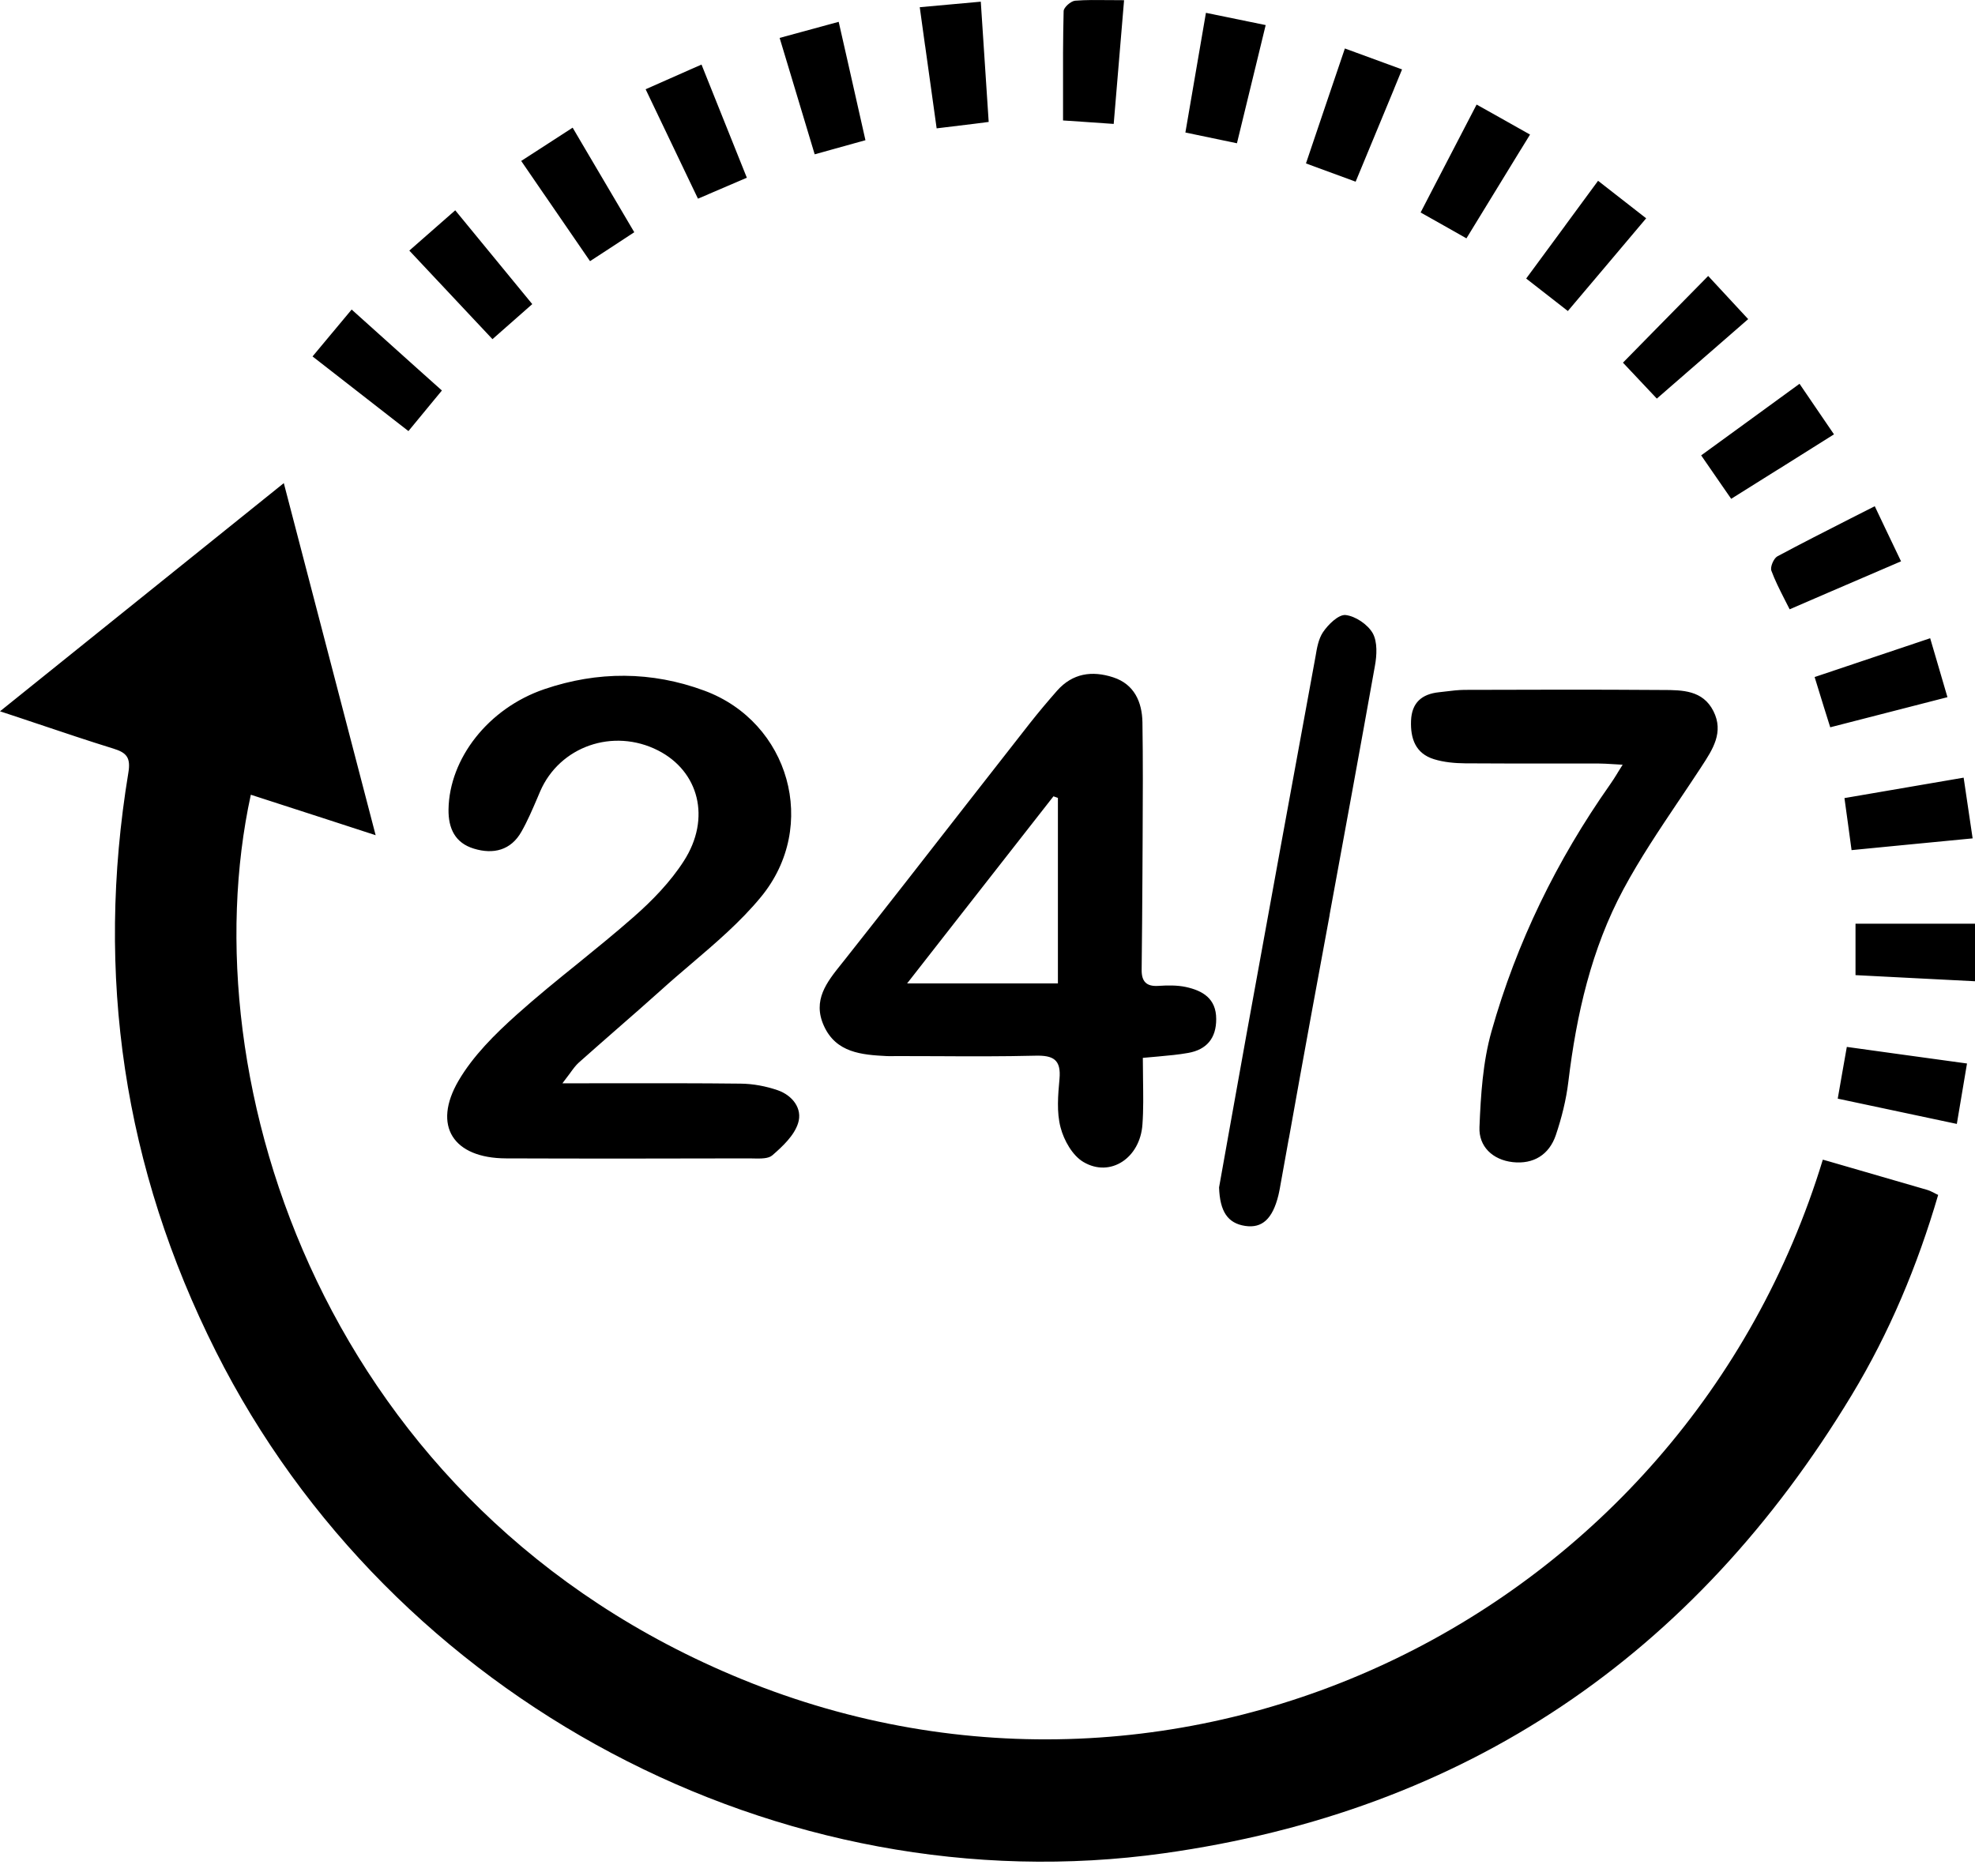 <svg viewBox="0 0 20 19" xmlns="http://www.w3.org/2000/svg">
<path fill-rule="evenodd" clip-rule="evenodd" d="M10.96 1.233L11.278 1.255C11.313 0.83 11.347 0.438 11.383 0.002C11.331 0.002 11.28 0.002 11.232 0.001C11.109 -0 10.997 -0.002 10.887 0.007C10.844 0.011 10.771 0.075 10.771 0.113C10.764 0.393 10.764 0.674 10.765 0.964V0.964V0.964V0.964V0.964V0.964V0.964V0.964V0.964V0.964V0.964V0.964V0.965V0.965V0.965V0.965V0.965V0.966V0.966V0.966V0.966V0.967V0.967V0.967V0.967V0.968V0.968V0.968V0.969C10.765 1.051 10.765 1.135 10.765 1.22L10.96 1.233ZM5.278 1.63L5.47 1.506C5.579 1.435 5.685 1.367 5.799 1.293L5.89 1.448C6.067 1.749 6.241 2.043 6.423 2.352L6.176 2.514L5.975 2.645C5.818 2.417 5.665 2.194 5.508 1.965L5.507 1.964L5.278 1.63ZM18.459 11.745L18.523 11.763C18.861 11.861 19.19 11.956 19.519 12.052C19.541 12.059 19.561 12.069 19.585 12.081C19.598 12.088 19.611 12.095 19.627 12.102C19.417 12.82 19.133 13.498 18.751 14.13C17.157 16.767 14.844 18.342 11.785 18.77C7.898 19.313 3.96 17.216 2.186 13.687C1.252 11.829 0.962 9.873 1.3 7.825C1.325 7.673 1.282 7.623 1.149 7.582C0.89 7.502 0.633 7.415 0.358 7.323L0.358 7.323L0.358 7.323C0.242 7.284 0.123 7.244 0 7.204C0.966 6.427 1.903 5.673 2.874 4.893C3.186 6.088 3.49 7.252 3.804 8.459L3.303 8.296L2.54 8.049C1.906 10.962 3.299 15.284 7.515 17.008C12.005 18.845 17.053 16.357 18.459 11.745ZM6.206 10.971H6.207C6.656 10.971 7.078 10.97 7.5 10.975C7.626 10.976 7.757 11.001 7.876 11.042C8.025 11.094 8.129 11.228 8.082 11.375C8.043 11.5 7.926 11.61 7.821 11.701C7.781 11.736 7.704 11.734 7.634 11.733C7.62 11.732 7.606 11.732 7.593 11.732C6.77 11.734 5.947 11.735 5.124 11.732C4.591 11.73 4.376 11.404 4.643 10.946C4.791 10.693 5.012 10.474 5.233 10.276C5.434 10.096 5.643 9.926 5.853 9.757C6.042 9.603 6.231 9.45 6.414 9.289C6.605 9.122 6.789 8.932 6.925 8.72C7.203 8.288 7.078 7.811 6.663 7.6C6.209 7.37 5.667 7.559 5.47 8.015L5.442 8.081C5.392 8.197 5.343 8.313 5.281 8.422C5.174 8.613 4.995 8.655 4.799 8.595C4.61 8.538 4.539 8.392 4.542 8.197C4.55 7.684 4.943 7.174 5.512 6.98C6.051 6.796 6.599 6.797 7.133 6.995C7.993 7.313 8.296 8.366 7.707 9.083C7.5 9.335 7.248 9.55 6.996 9.765L6.996 9.765C6.894 9.852 6.793 9.938 6.695 10.027C6.547 10.16 6.397 10.291 6.247 10.422C6.118 10.535 5.989 10.648 5.861 10.762C5.83 10.79 5.804 10.825 5.769 10.874C5.748 10.902 5.724 10.934 5.695 10.972C5.868 10.972 6.037 10.972 6.202 10.971H6.203H6.204H6.204H6.205H6.206ZM11.575 10.928V10.928V10.928V10.928V10.928V10.928V10.928V10.928V10.928V10.928V10.928V10.928V10.928V10.928V10.928V10.928V10.928V10.927V10.927V10.927V10.927C11.574 10.857 11.573 10.786 11.573 10.714C11.628 10.709 11.681 10.704 11.73 10.7L11.73 10.7C11.84 10.69 11.937 10.681 12.032 10.664C12.219 10.631 12.317 10.515 12.316 10.32C12.316 10.113 12.179 10.033 12.008 9.996C11.918 9.977 11.822 9.979 11.73 9.985C11.608 9.993 11.56 9.939 11.561 9.823L11.561 9.821C11.564 9.5 11.568 9.18 11.569 8.86C11.569 8.733 11.57 8.607 11.571 8.481C11.573 8.092 11.575 7.703 11.569 7.314C11.565 7.112 11.488 6.93 11.273 6.86C11.059 6.79 10.861 6.818 10.704 6.996C10.61 7.103 10.518 7.212 10.429 7.325C10.216 7.597 10.004 7.869 9.791 8.141L9.791 8.141C9.38 8.669 8.968 9.197 8.553 9.722L8.521 9.762C8.372 9.948 8.226 10.13 8.343 10.389C8.466 10.662 8.725 10.683 8.98 10.696C9.009 10.697 9.037 10.697 9.066 10.696C9.08 10.696 9.095 10.696 9.109 10.696C9.238 10.696 9.367 10.697 9.496 10.697C9.825 10.699 10.154 10.7 10.483 10.692C10.666 10.687 10.747 10.731 10.729 10.928C10.714 11.091 10.699 11.265 10.74 11.419C10.774 11.55 10.861 11.704 10.972 11.769C11.243 11.929 11.546 11.729 11.569 11.388C11.58 11.237 11.577 11.085 11.575 10.928ZM10.713 8.081V9.96H9.186L9.701 9.301L10.668 8.065L10.69 8.073L10.713 8.081ZM16.432 7.745C16.394 7.743 16.36 7.741 16.33 7.739C16.278 7.736 16.235 7.733 16.192 7.733C16.041 7.733 15.891 7.733 15.741 7.733H15.741C15.44 7.733 15.139 7.733 14.838 7.731C14.732 7.73 14.621 7.72 14.521 7.689C14.334 7.631 14.282 7.48 14.289 7.299C14.296 7.116 14.399 7.029 14.572 7.011C14.595 7.009 14.618 7.006 14.641 7.003C14.703 6.995 14.766 6.988 14.828 6.987C15.487 6.985 16.146 6.983 16.805 6.988L16.841 6.988C17.037 6.989 17.244 6.99 17.351 7.202C17.459 7.416 17.344 7.59 17.231 7.763L17.222 7.777C17.15 7.887 17.076 7.997 17.003 8.106L17.003 8.107L17.003 8.107L17.003 8.107L17.003 8.107L17.003 8.107L17.003 8.107L17.003 8.107L17.003 8.107L17.003 8.107L17.003 8.107L17.003 8.107L17.003 8.107L17.003 8.107L17.003 8.107L17.003 8.107L17.003 8.107L17.003 8.107L17.003 8.107L17.003 8.107L17.002 8.107C16.805 8.401 16.607 8.695 16.44 9.006C16.115 9.611 15.964 10.275 15.882 10.956C15.86 11.139 15.814 11.322 15.755 11.497C15.687 11.696 15.528 11.793 15.319 11.77C15.115 11.747 14.973 11.611 14.982 11.415C14.995 11.09 15.016 10.756 15.104 10.445C15.358 9.545 15.765 8.712 16.304 7.946C16.329 7.911 16.352 7.874 16.38 7.829L16.38 7.828L16.38 7.828C16.396 7.803 16.413 7.776 16.432 7.745ZM12.438 11.505L12.345 12.026C12.353 12.268 12.431 12.389 12.609 12.416C12.781 12.442 12.887 12.345 12.946 12.105C12.952 12.081 12.956 12.057 12.961 12.033L12.963 12.021L13.051 11.532L13.051 11.531L13.051 11.531L13.051 11.531L13.051 11.531L13.051 11.531L13.051 11.531L13.051 11.53L13.052 11.53L13.052 11.53L13.052 11.53L13.052 11.53L13.052 11.53L13.052 11.53L13.052 11.53L13.052 11.53L13.052 11.53L13.052 11.53L13.052 11.53C13.127 11.109 13.203 10.689 13.28 10.269C13.341 9.936 13.402 9.603 13.464 9.271L13.464 9.27L13.464 9.27L13.464 9.269L13.464 9.269L13.464 9.268L13.464 9.268L13.464 9.267L13.464 9.267L13.464 9.266L13.464 9.266L13.464 9.266L13.465 9.265L13.465 9.265L13.465 9.265L13.465 9.264L13.465 9.264L13.465 9.264L13.465 9.263L13.465 9.263L13.465 9.262L13.465 9.262L13.465 9.262L13.465 9.261L13.465 9.261L13.465 9.261C13.619 8.422 13.773 7.584 13.923 6.745C13.943 6.637 13.95 6.501 13.901 6.413C13.85 6.324 13.726 6.24 13.626 6.229C13.555 6.222 13.449 6.325 13.396 6.405C13.352 6.472 13.336 6.561 13.322 6.647C13.319 6.662 13.317 6.676 13.314 6.691C13.083 7.948 12.853 9.206 12.625 10.463C12.562 10.81 12.5 11.158 12.438 11.505ZM19.088 5.344L18.985 5.127C18.904 5.168 18.823 5.209 18.744 5.249C18.489 5.379 18.242 5.504 17.998 5.635C17.961 5.656 17.924 5.743 17.938 5.78C17.973 5.875 18.019 5.966 18.067 6.061C18.086 6.097 18.104 6.133 18.123 6.171L18.507 6.005L19.251 5.685L19.088 5.344ZM19.252 8.561L19.252 8.561L18.75 8.61L18.713 8.337L18.678 8.083C19.08 8.014 19.468 7.948 19.885 7.876L19.976 8.491C19.728 8.515 19.49 8.538 19.252 8.561ZM8.25 1.563L8.018 0.792L7.895 0.384L8.493 0.221L8.587 0.635L8.764 1.42C8.59 1.468 8.434 1.511 8.25 1.563ZM4.987 3.435C5.125 3.314 5.251 3.202 5.39 3.08L4.61 2.13L4.145 2.538C4.433 2.845 4.705 3.135 4.987 3.435ZM19.546 6.464L19.62 6.716L19.721 7.061C19.315 7.165 18.932 7.263 18.534 7.366L18.465 7.146L18.376 6.857C18.759 6.728 19.134 6.602 19.546 6.464ZM12.004 1.342L12.526 1.451C12.588 1.198 12.647 0.953 12.707 0.707L12.71 0.695L12.71 0.692L12.711 0.691L12.817 0.254L12.212 0.13L12.115 0.695L12.115 0.695C12.078 0.911 12.041 1.125 12.004 1.342ZM14.85 2.414L14.663 2.308C14.572 2.257 14.484 2.207 14.386 2.152L14.492 1.947L14.953 1.059L15.203 1.199L15.494 1.363L15.4 1.516L15.399 1.517C15.214 1.82 15.035 2.112 14.85 2.414ZM17.703 3.232L17.298 2.795C17.132 2.964 16.971 3.127 16.812 3.289L16.811 3.29L16.435 3.673L16.778 4.037C16.988 3.854 17.189 3.679 17.392 3.503L17.703 3.232ZM17.227 4.612L17.667 4.292L18.223 3.887L18.392 4.135L18.572 4.399C18.382 4.519 18.197 4.635 18.012 4.751L18.011 4.751L17.531 5.052L17.434 4.912L17.227 4.612ZM9.932 0.017L9.314 0.073L9.367 0.457L9.367 0.458L9.368 0.463L9.369 0.468C9.408 0.749 9.446 1.021 9.485 1.3C9.625 1.283 9.748 1.268 9.872 1.253L9.872 1.253L9.872 1.253L9.872 1.253L9.872 1.253L10.012 1.235L9.972 0.626L9.932 0.017ZM13.225 1.655C13.357 1.265 13.484 0.887 13.619 0.491L14.198 0.703L14.117 0.9L14.117 0.901C13.986 1.216 13.859 1.522 13.728 1.84C13.585 1.787 13.452 1.739 13.314 1.688L13.314 1.688L13.225 1.655ZM18.61 11.127C19.015 11.213 19.402 11.295 19.816 11.383L19.919 10.771L19.25 10.679L18.702 10.603L18.652 10.886L18.61 11.127ZM7.068 2.012L7.007 1.885C6.852 1.561 6.701 1.246 6.538 0.904L6.981 0.708L7.104 0.654L7.166 0.809C7.298 1.14 7.427 1.462 7.563 1.8C7.43 1.857 7.304 1.911 7.171 1.968L7.17 1.968L7.17 1.969L7.17 1.969L7.068 2.012ZM20 9.938V9.355H19.997C19.587 9.355 19.188 9.355 18.79 9.355V9.876L19.373 9.906L20 9.938ZM15.877 3.15L15.455 2.821C15.588 2.64 15.717 2.464 15.849 2.286L15.85 2.284L16.183 1.831L16.67 2.211C16.4 2.532 16.143 2.835 15.877 3.15ZM3.365 3.37C3.3 3.448 3.235 3.526 3.165 3.61C3.444 3.827 3.706 4.031 3.97 4.237C4.025 4.28 4.08 4.323 4.136 4.366C4.231 4.25 4.315 4.148 4.403 4.042C4.426 4.014 4.45 3.985 4.475 3.955C4.393 3.881 4.311 3.808 4.23 3.736C4.007 3.536 3.788 3.339 3.561 3.135C3.494 3.215 3.43 3.292 3.365 3.37Z"/>
</svg>
